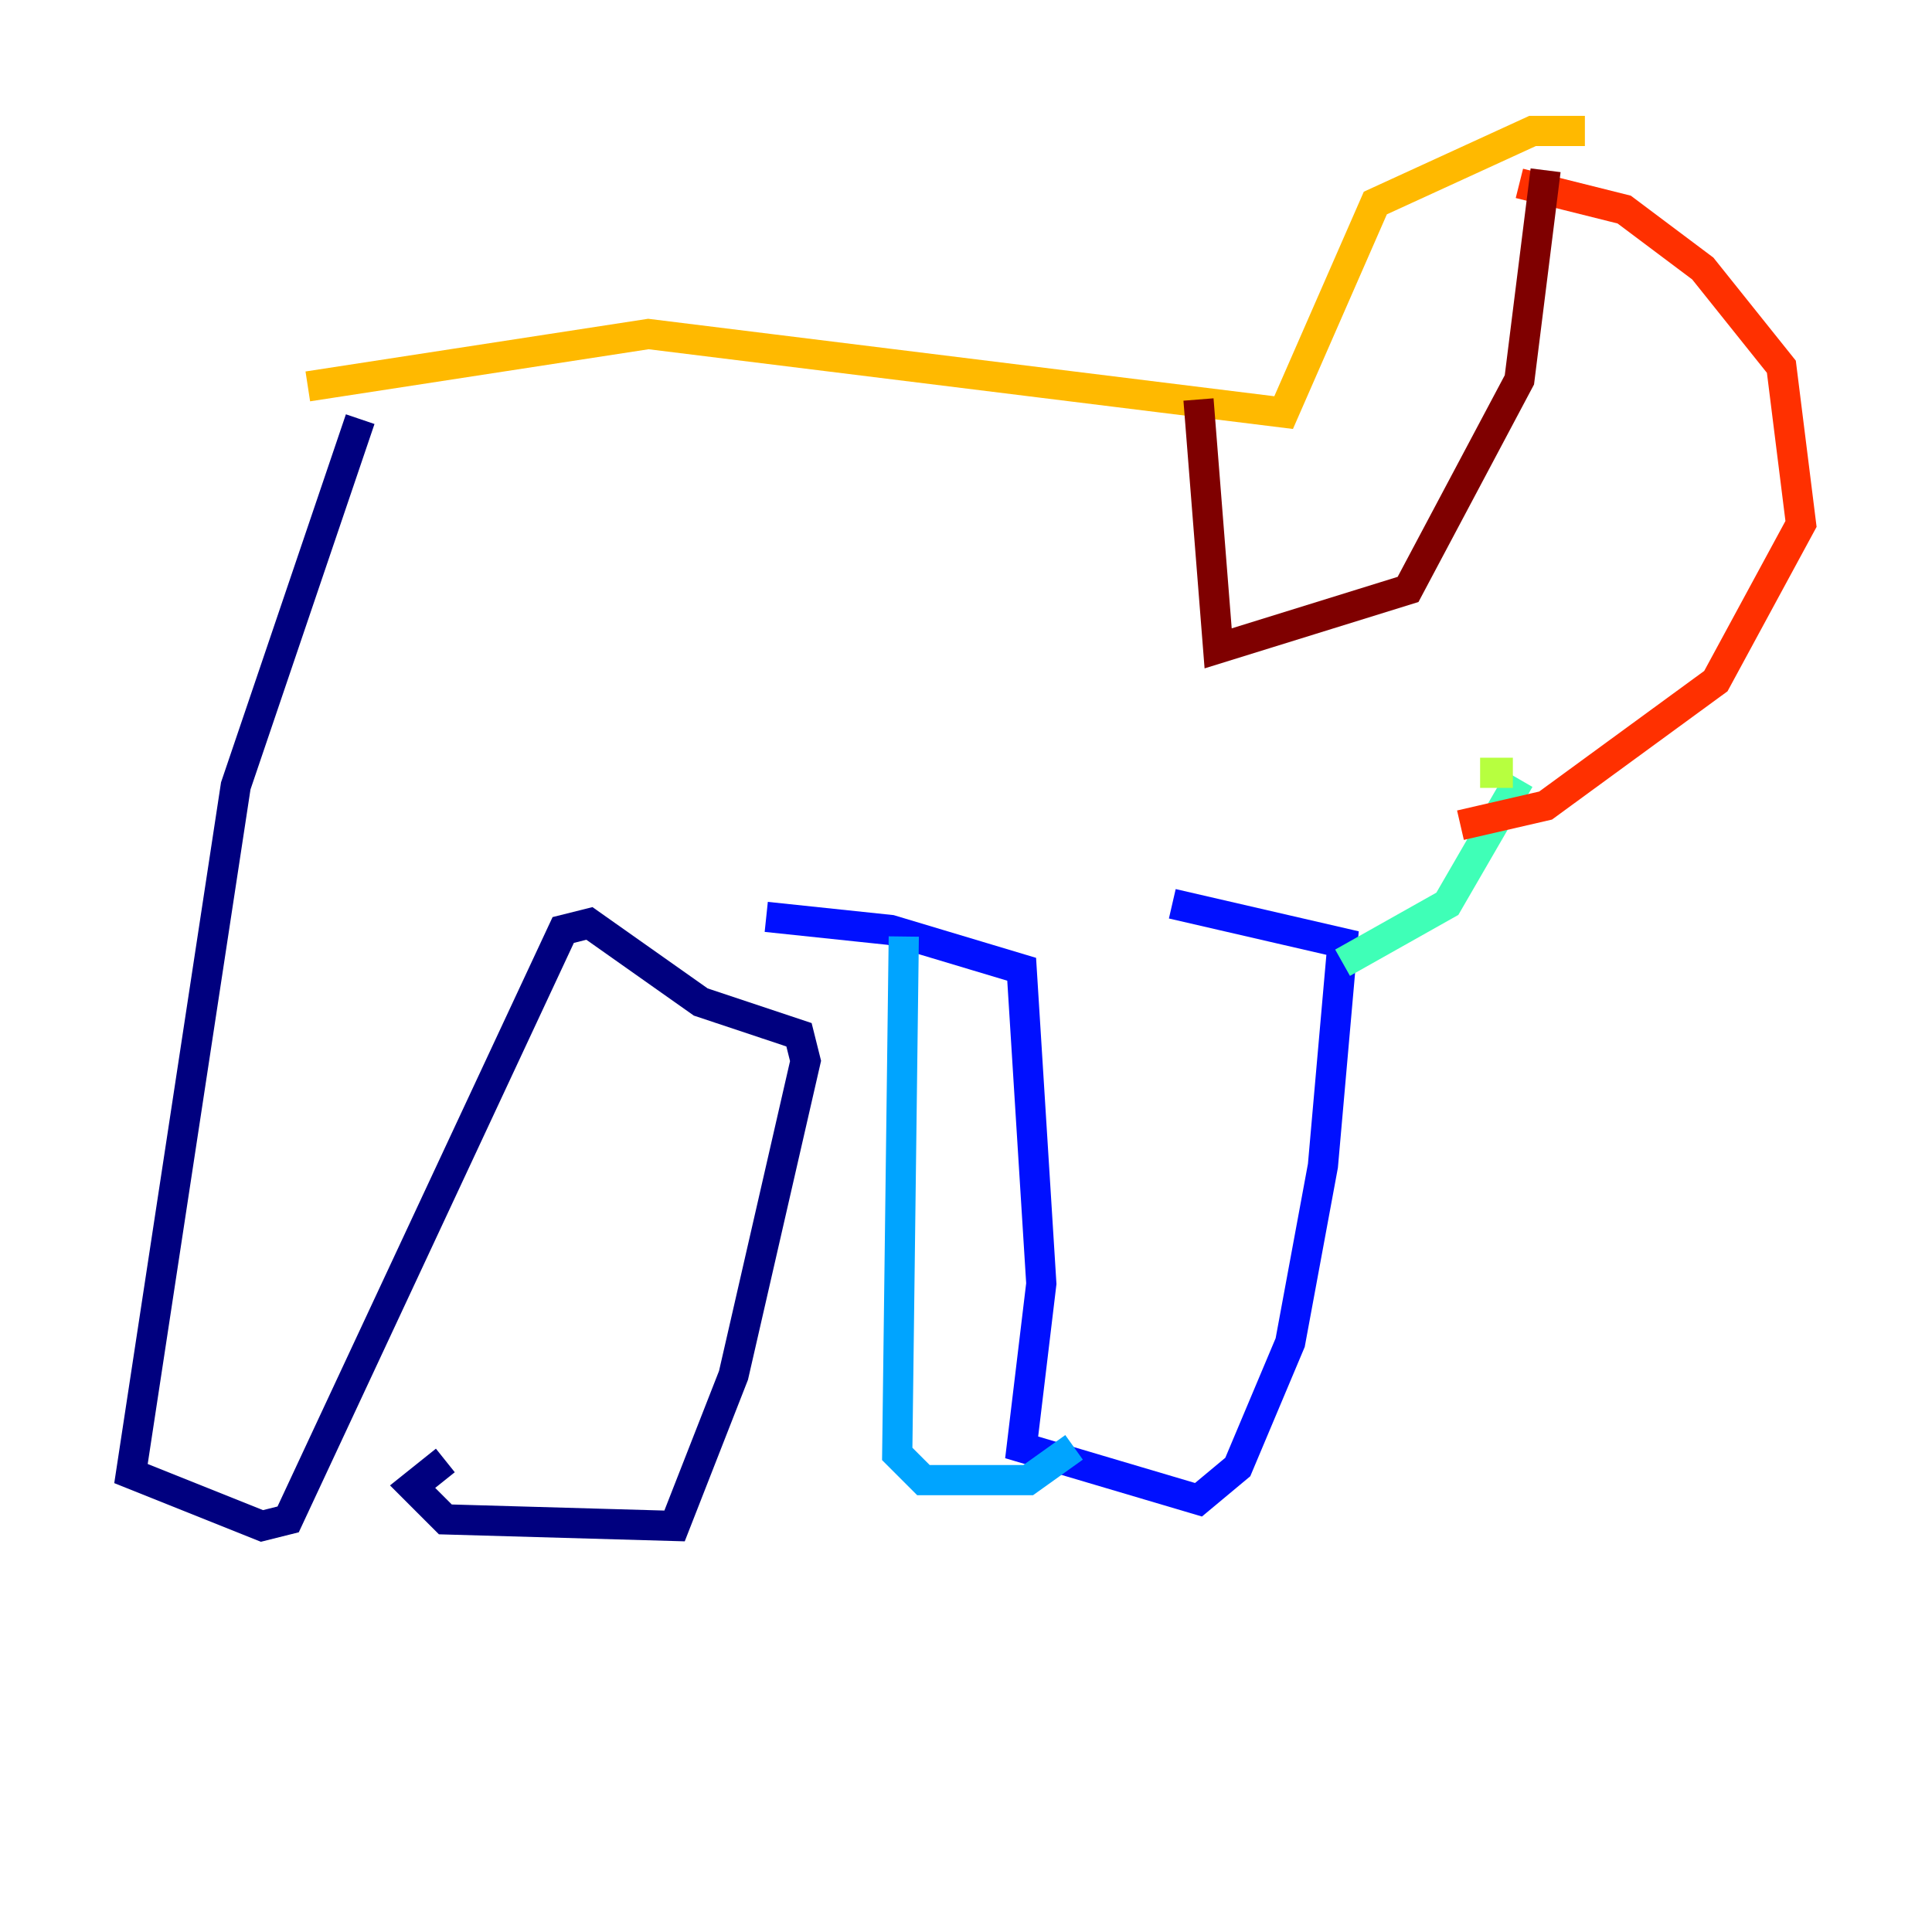<?xml version="1.0" encoding="utf-8" ?>
<svg baseProfile="tiny" height="128" version="1.2" viewBox="0,0,128,128" width="128" xmlns="http://www.w3.org/2000/svg" xmlns:ev="http://www.w3.org/2001/xml-events" xmlns:xlink="http://www.w3.org/1999/xlink"><defs /><polyline fill="none" points="23.864,27.77 15.62,52.068 8.678,97.627 17.356,101.098 19.091,100.664 37.315,61.614 39.051,61.18 46.427,66.386 52.936,68.556 53.37,70.291 48.597,91.119 44.691,101.098 29.505,100.664 27.336,98.495 29.505,96.759" stroke="#00007f" stroke-width="2" /><polyline fill="none" points="50.766,60.746 59.01,61.614 67.688,64.217 68.99,85.044 67.688,95.891 79.403,99.363 82.007,97.193 85.478,88.949 87.647,77.234 88.949,62.481 77.668,59.878" stroke="#0010ff" stroke-width="2" /><polyline fill="none" points="59.878,62.047 59.444,96.325 61.18,98.061 68.122,98.061 71.159,95.891" stroke="#00a4ff" stroke-width="2" /><polyline fill="none" points="88.949,63.783 95.891,59.878 100.664,51.634" stroke="#3fffb7" stroke-width="2" /><polyline fill="none" points="100.231,51.2 98.061,51.2" stroke="#b7ff3f" stroke-width="2" /><polyline fill="none" points="20.393,25.6 42.956,22.129 85.044,27.336 91.119,13.451 101.532,8.678 105.003,8.678" stroke="#ffb900" stroke-width="2" /><polyline fill="none" points="96.759,54.671 102.4,53.37 113.681,45.125 119.322,34.712 118.02,24.298 112.814,17.79 107.607,13.885 100.664,12.149" stroke="#ff3000" stroke-width="2" /><polyline fill="none" points="102.4,11.281 100.664,25.166 93.288,39.051 80.705,42.956 79.403,26.468" stroke="#7f0000" stroke-width="2" /></svg>